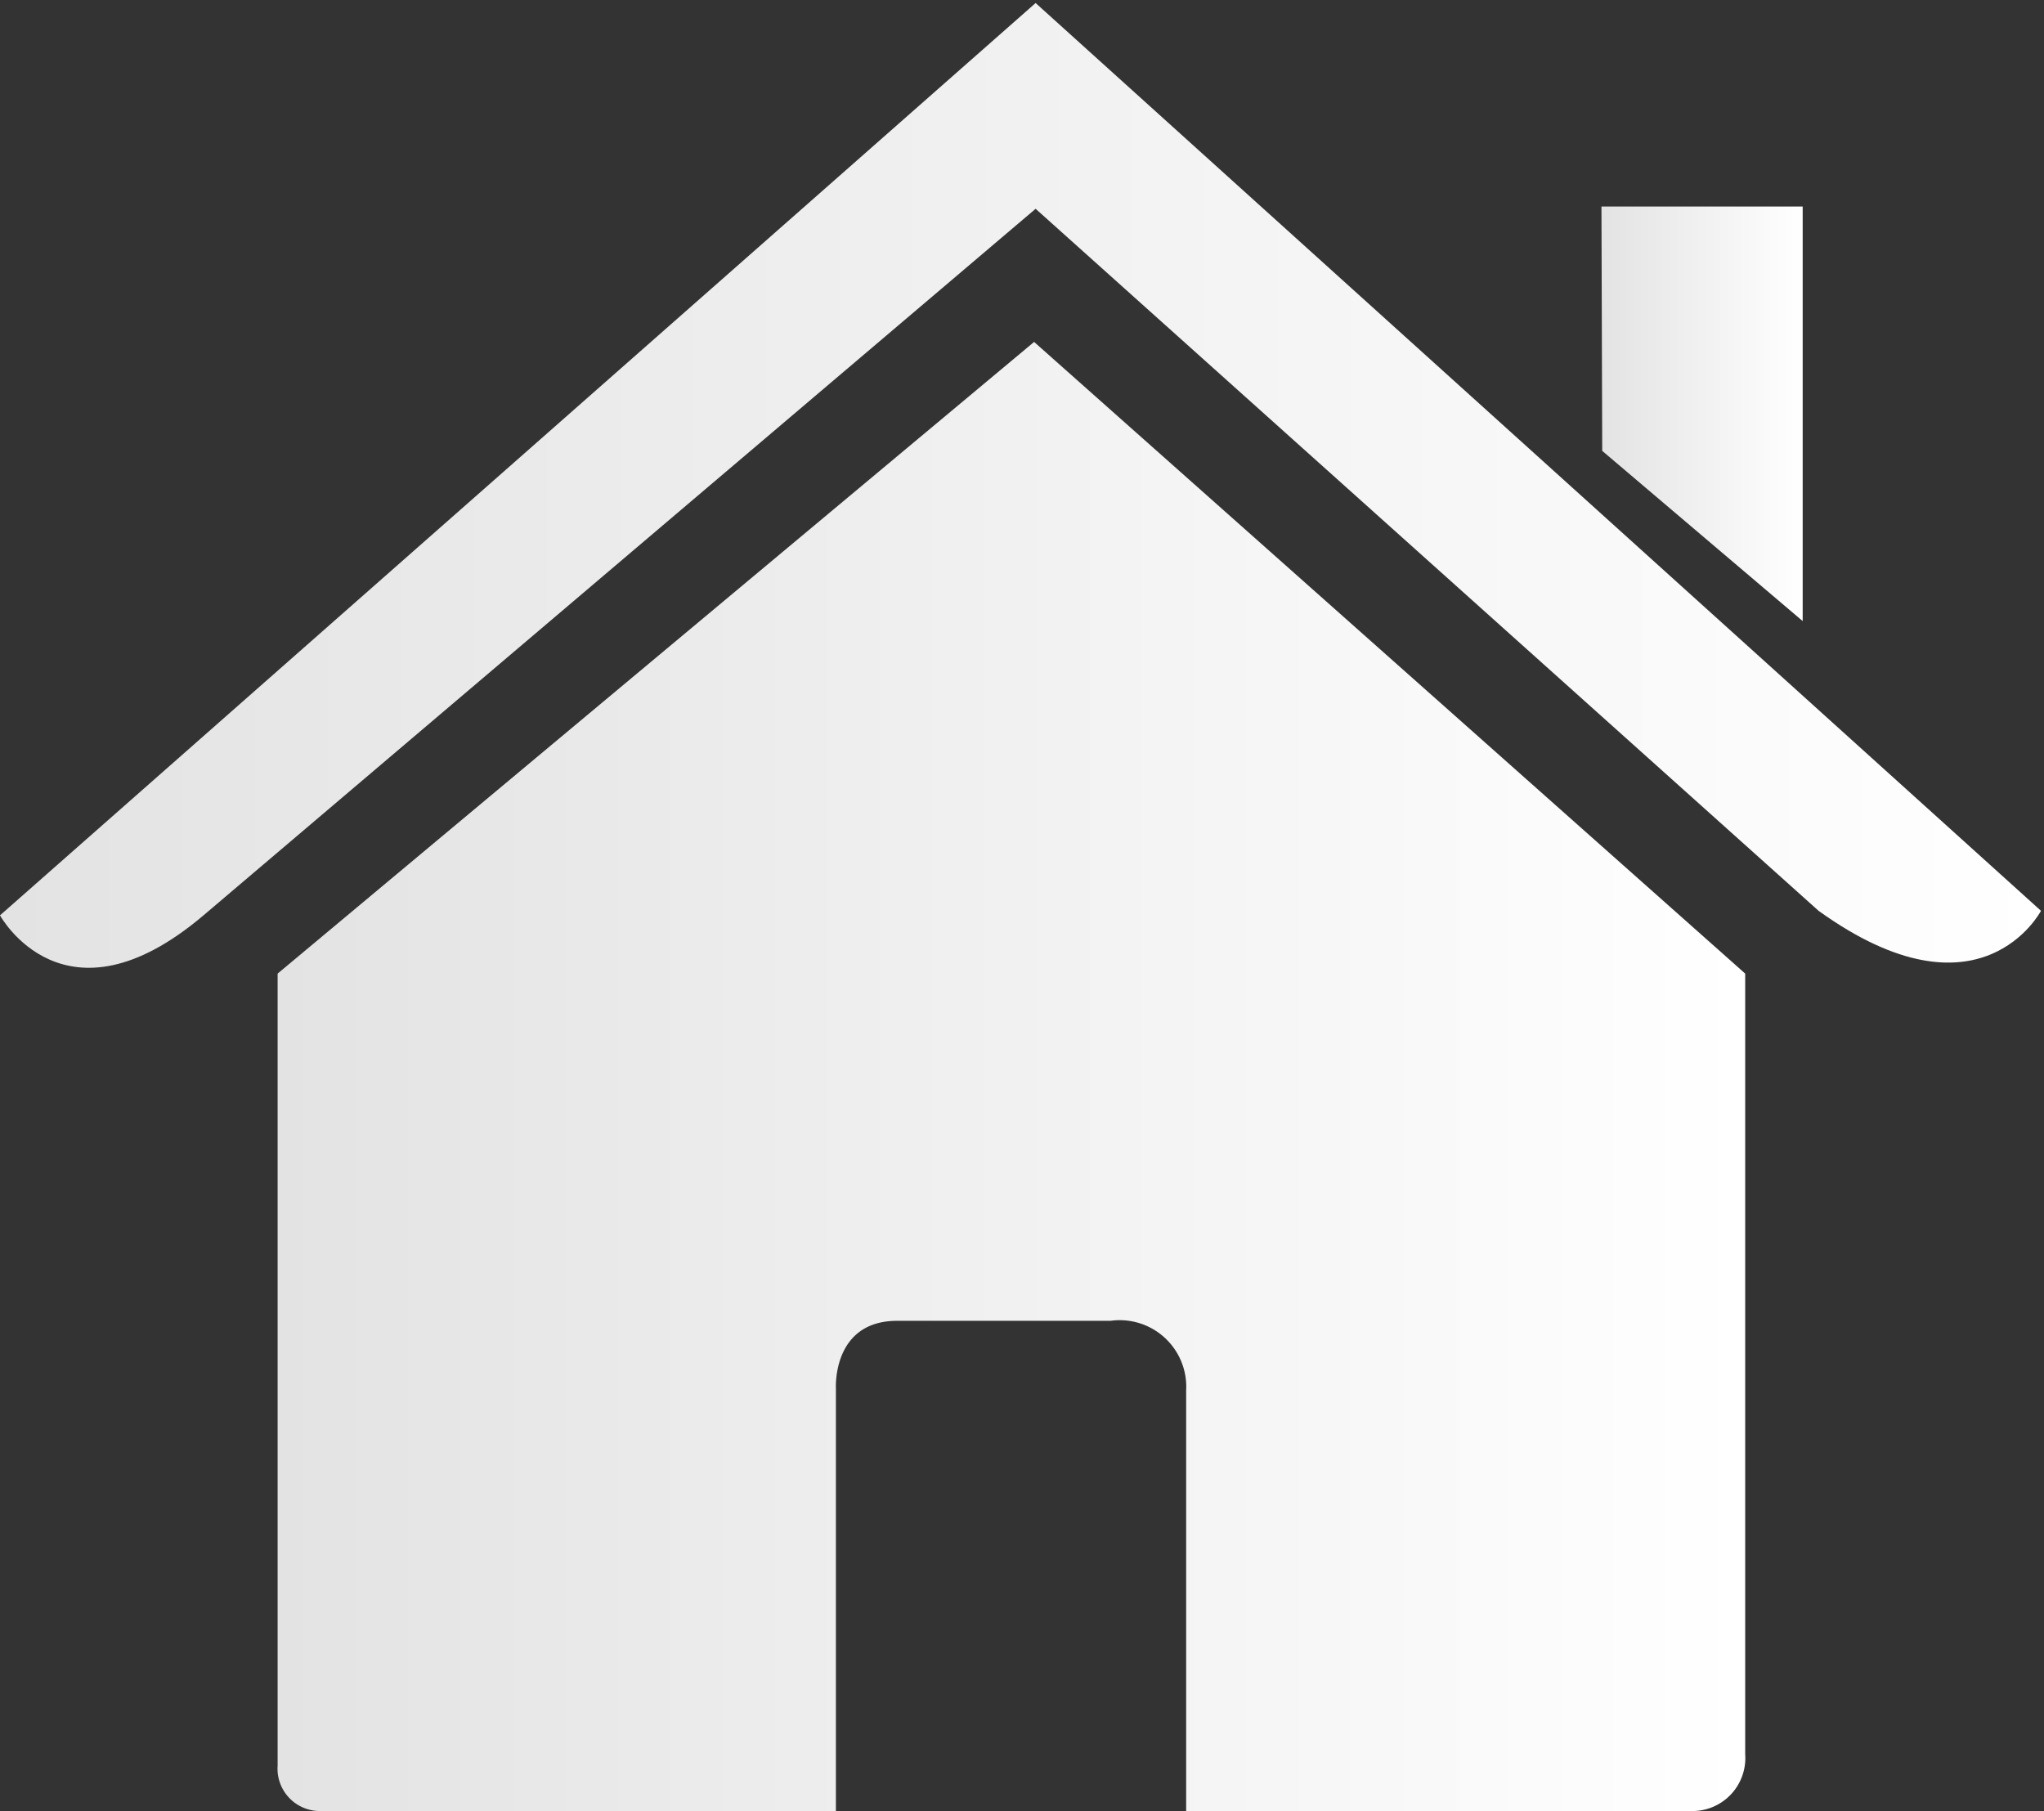 <svg id="Capa_1" data-name="Capa 1" xmlns="http://www.w3.org/2000/svg" xmlns:xlink="http://www.w3.org/1999/xlink" viewBox="0 0 27.02 23.94"><rect x="0" y="0" width="27.02" height="23.94" fill="#333333" stroke="none"/><defs><style>.cls-1{fill:url(#linear-gradient);}.cls-2{fill:url(#linear-gradient-2);}.cls-3{fill:url(#linear-gradient-3);}</style><linearGradient id="linear-gradient" x1="3.67" y1="15.77" x2="23.05" y2="15.77" gradientUnits="userSpaceOnUse"><stop offset="0" stop-color="#e3e3e3"/><stop offset="1" stop-color="#fff"/></linearGradient><linearGradient id="linear-gradient-2" x1="0" y1="7.93" x2="27.02" y2="7.93" xlink:href="#linear-gradient"/><linearGradient id="linear-gradient-3" x1="21.17" y1="5.47" x2="23.83" y2="5.47" xlink:href="#linear-gradient"/></defs><path class="cls-1" d="M3.67,24.88a.56.56,0,0,0,.57.6h6.81V19.89S11,19,11.86,19h2.82a.88.88,0,0,1,1,.92l0,5.56h6.67a.7.7,0,0,0,.72-.75V14.41l-9.4-8.35-10,8.35Z" transform="translate(0 -1.54)"/><path class="cls-2" d="M0,13.64s.85,1.56,2.69,0l11-9.34,10.35,9.28c2.14,1.54,2.94,0,2.94,0l-13.29-12Z" transform="translate(0 -1.54)"/><polygon class="cls-3" points="23.83 2.73 21.17 2.73 21.18 5.96 23.83 8.21 23.83 2.73"/></svg>